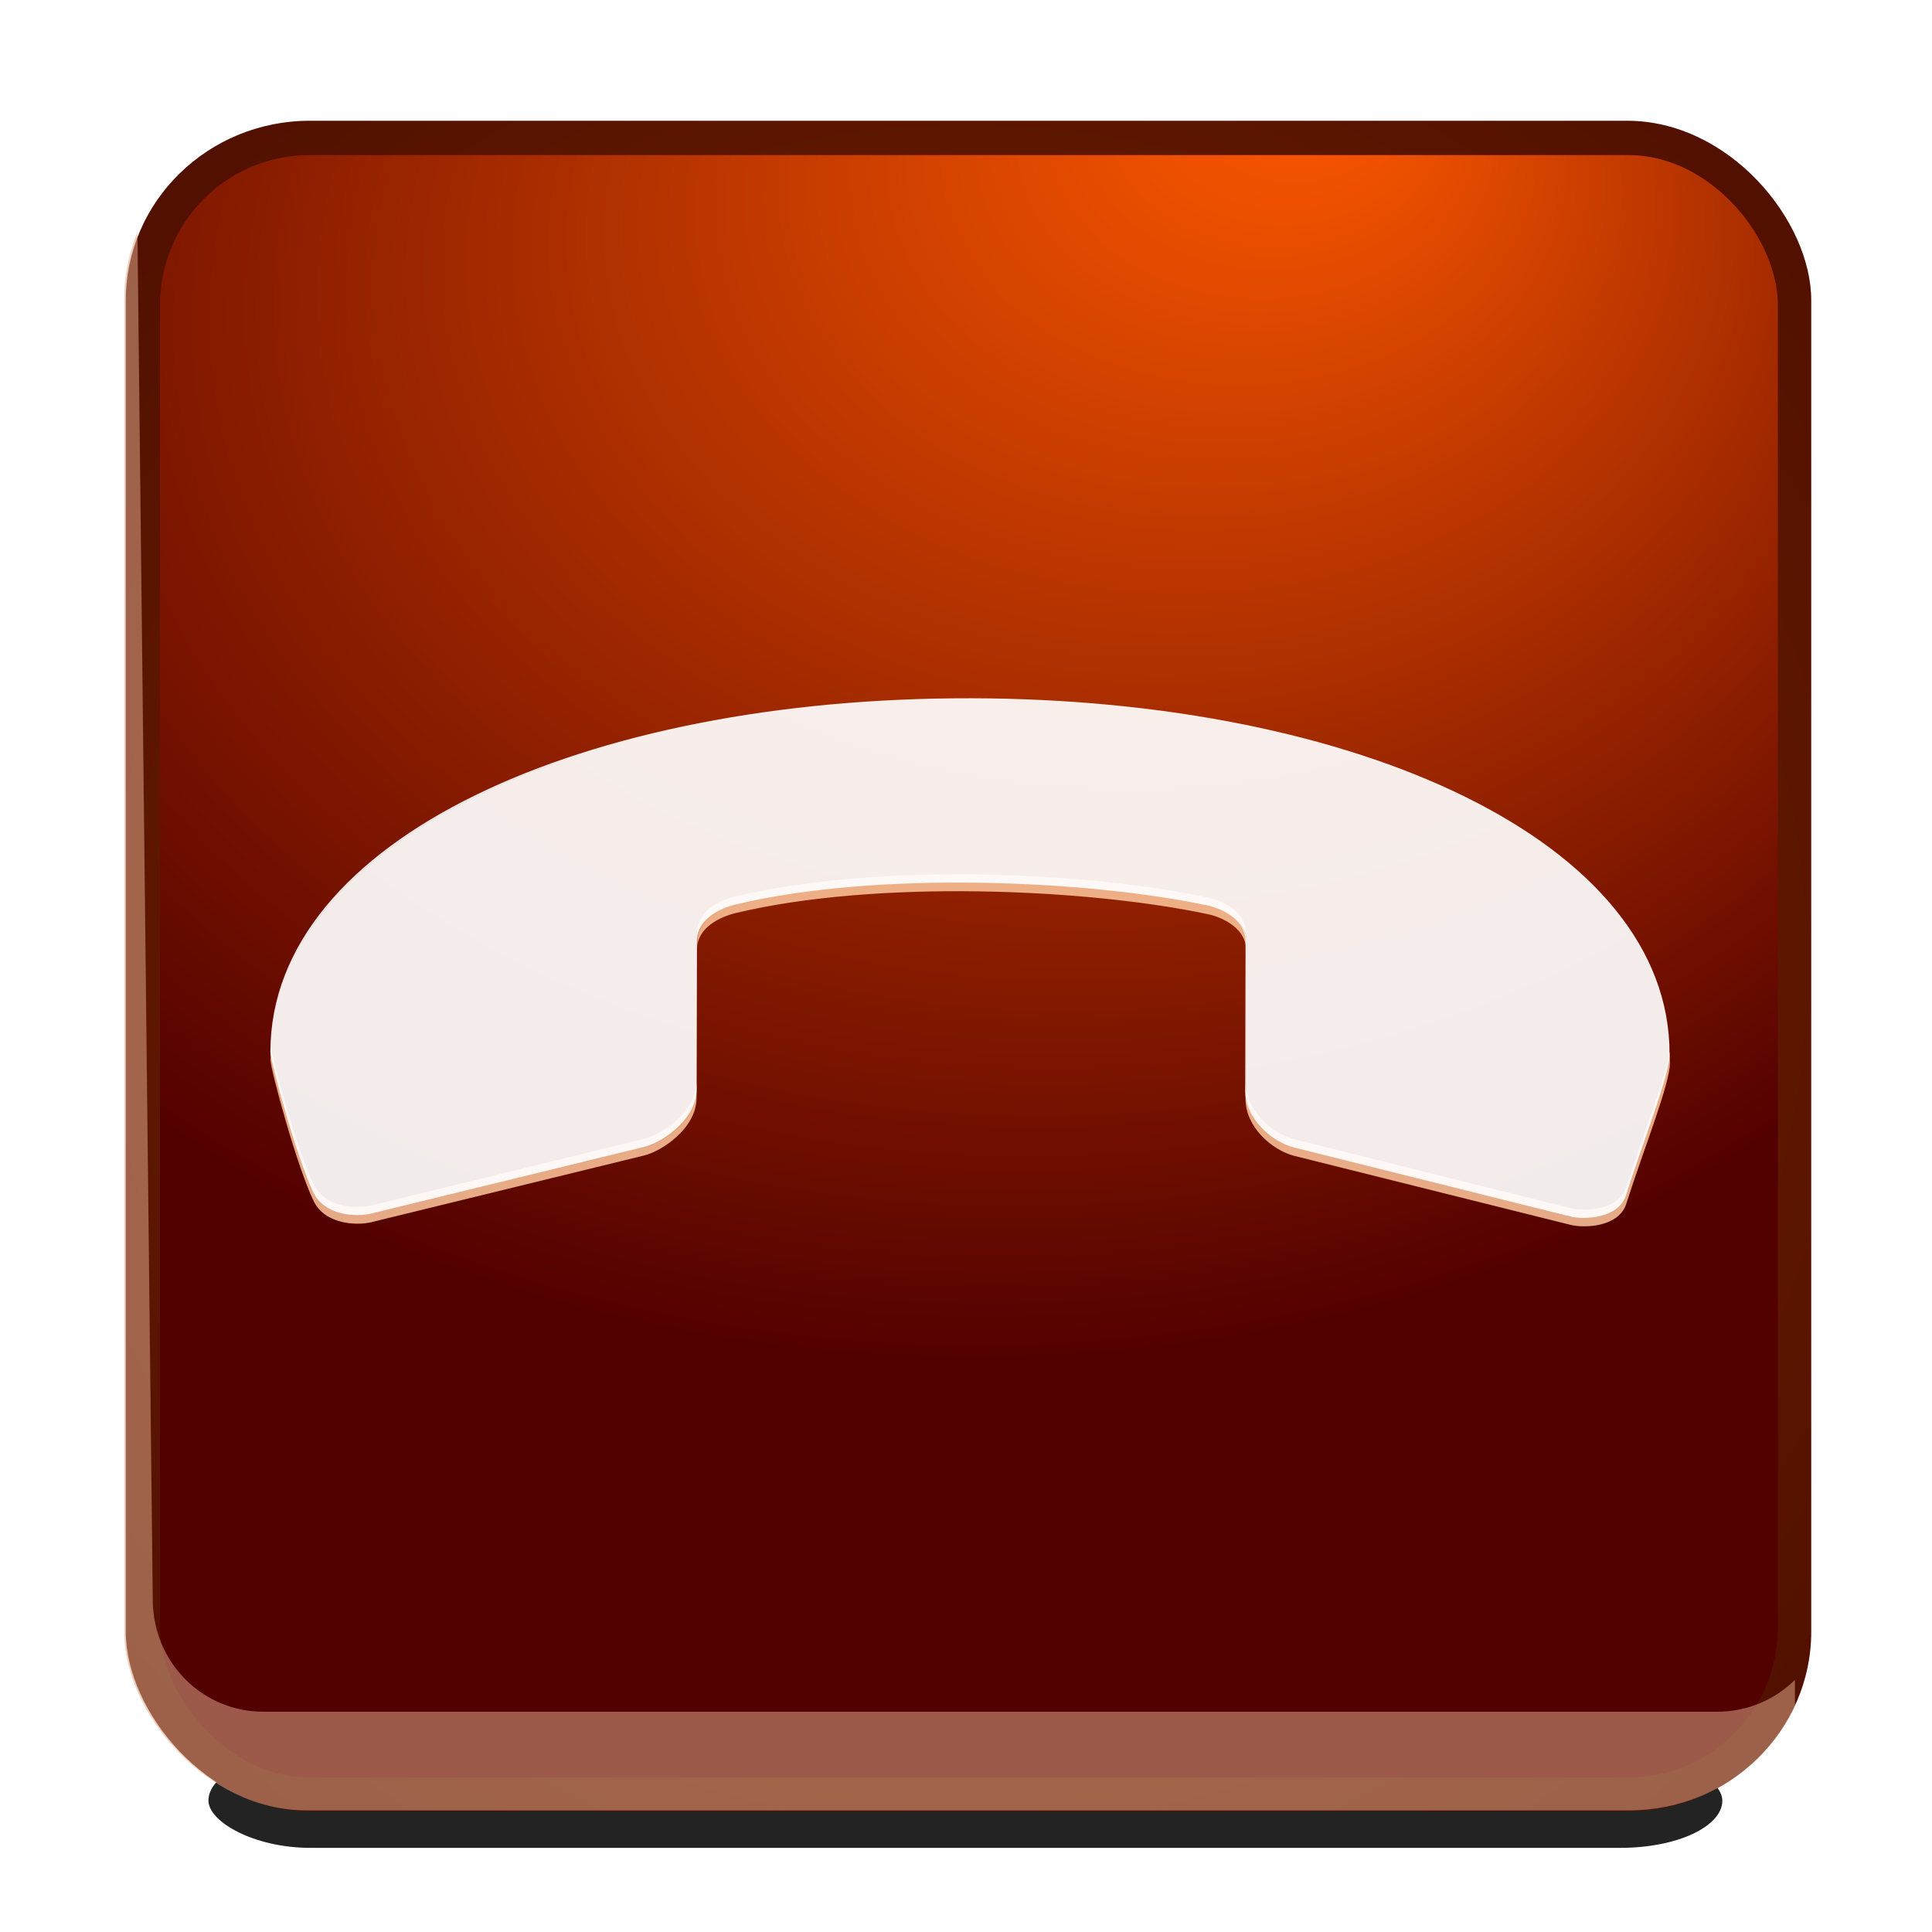 <?xml version="1.0" encoding="UTF-8" standalone="no"?>
<!-- Created with Inkscape (http://www.inkscape.org/) -->

<svg
   xmlns:dc="http://purl.org/dc/elements/1.1/"
   xmlns:cc="http://creativecommons.org/ns#"
   xmlns:rdf="http://www.w3.org/1999/02/22-rdf-syntax-ns#"
   xmlns:svg="http://www.w3.org/2000/svg"
   xmlns="http://www.w3.org/2000/svg"
   xmlns:xlink="http://www.w3.org/1999/xlink"
   xmlns:sodipodi="http://sodipodi.sourceforge.net/DTD/sodipodi-0.dtd"
   xmlns:inkscape="http://www.inkscape.org/namespaces/inkscape"
   width="128"
   height="128"
   id="svg2"
   sodipodi:version="0.32"
   inkscape:version="0.48.1 r9760"
   version="1.0"
   sodipodi:docname="call-stop.svgz"
   inkscape:output_extension="org.inkscape.output.svgz.inkscape"
   inkscape:export-filename="/home/pinheiro/pics/oxygen-icons/scalable/actions/small/48x48/call-stop.png"
   inkscape:export-xdpi="90"
   inkscape:export-ydpi="90">
  <defs
     id="defs4">
    <linearGradient
       id="linearGradient4408">
      <stop
         style="stop-color:#7e2c00;stop-opacity:1;"
         offset="0"
         id="stop4410" />
      <stop
         style="stop-color:#390000;stop-opacity:1;"
         offset="1"
         id="stop4412" />
    </linearGradient>
    <linearGradient
       id="linearGradient4099">
      <stop
         style="stop-color:#ffffff;stop-opacity:1;"
         offset="0"
         id="stop4101" />
      <stop
         style="stop-color:#d1c6c6;stop-opacity:1;"
         offset="1"
         id="stop4103" />
    </linearGradient>
    <linearGradient
       inkscape:collect="always"
       id="linearGradient4050">
      <stop
         style="stop-color:#c5d8f4;stop-opacity:1;"
         offset="0"
         id="stop4052" />
      <stop
         style="stop-color:#c5d8f4;stop-opacity:0;"
         offset="1"
         id="stop4054" />
    </linearGradient>
    <linearGradient
       id="linearGradient33783">
      <stop
         style="stop-color:#ffffff;stop-opacity:0;"
         offset="0"
         id="stop33785" />
      <stop
         id="stop33787"
         offset="0.5"
         style="stop-color:#f2efef;stop-opacity:0;" />
      <stop
         style="stop-color:#d2fc84;stop-opacity:0;"
         offset="0.815"
         id="stop33789" />
      <stop
         id="stop33791"
         offset="0.898"
         style="stop-color:#e7f0b9;stop-opacity:0.498;" />
      <stop
         style="stop-color:#e0ecb5;stop-opacity:1;"
         offset="1"
         id="stop33793" />
    </linearGradient>
    <linearGradient
       id="linearGradient33765">
      <stop
         style="stop-color:#61873a;stop-opacity:1;"
         offset="0"
         id="stop33767" />
      <stop
         style="stop-color:#cfd8a0;stop-opacity:1;"
         offset="1"
         id="stop33769" />
    </linearGradient>
    <linearGradient
       id="linearGradient33753">
      <stop
         style="stop-color:#ffffff;stop-opacity:0;"
         offset="0"
         id="stop33755" />
      <stop
         id="stop33757"
         offset="0.5"
         style="stop-color:#f2efef;stop-opacity:0;" />
      <stop
         style="stop-color:#4f6719;stop-opacity:0;"
         offset="0.867"
         id="stop33759" />
      <stop
         id="stop33761"
         offset="0.918"
         style="stop-color:#dff0b9;stop-opacity:0.498;" />
      <stop
         style="stop-color:#deecb5;stop-opacity:1;"
         offset="1"
         id="stop33763" />
    </linearGradient>
    <linearGradient
       id="linearGradient33721">
      <stop
         style="stop-color:#eaf9cd;stop-opacity:1;"
         offset="0"
         id="stop33723" />
      <stop
         id="stop33725"
         offset="0.227"
         style="stop-color:#ccd792;stop-opacity:1;" />
      <stop
         id="stop33727"
         offset="0.5"
         style="stop-color:#9db558;stop-opacity:1;" />
      <stop
         style="stop-color:#3a580c;stop-opacity:1;"
         offset="1"
         id="stop33729" />
    </linearGradient>
    <linearGradient
       id="linearGradient33715">
      <stop
         id="stop33717"
         offset="0"
         style="stop-color:#586918;stop-opacity:1;" />
      <stop
         id="stop33719"
         offset="1"
         style="stop-color:#daebb4;stop-opacity:1;" />
    </linearGradient>
    <linearGradient
       id="linearGradient33709">
      <stop
         style="stop-color:#31420a;stop-opacity:1;"
         offset="0"
         id="stop33711" />
      <stop
         style="stop-color:#50731b;stop-opacity:1;"
         offset="1"
         id="stop33713" />
    </linearGradient>
    <linearGradient
       id="linearGradient33699">
      <stop
         style="stop-color:#eaf9cd;stop-opacity:1;"
         offset="0"
         id="stop33701" />
      <stop
         id="stop33703"
         offset="0.227"
         style="stop-color:#bcd792;stop-opacity:1;" />
      <stop
         id="stop33705"
         offset="0.5"
         style="stop-color:#88b558;stop-opacity:1;" />
      <stop
         style="stop-color:#2c580c;stop-opacity:1;"
         offset="1"
         id="stop33707" />
    </linearGradient>
    <linearGradient
       id="linearGradient11946">
      <stop
         style="stop-color:#232221;stop-opacity:1;"
         offset="0"
         id="stop11948" />
      <stop
         id="stop11950"
         offset="0.6"
         style="stop-color:#555350;stop-opacity:1;" />
      <stop
         style="stop-color:#918d88;stop-opacity:1;"
         offset="1"
         id="stop11952" />
    </linearGradient>
    <linearGradient
       id="linearGradient5342">
      <stop
         style="stop-color:#232221;stop-opacity:1;"
         offset="0"
         id="stop5344" />
      <stop
         id="stop5394"
         offset="0.106"
         style="stop-color:#555350;stop-opacity:1;" />
      <stop
         style="stop-color:#918d88;stop-opacity:1;"
         offset="1"
         id="stop5346" />
    </linearGradient>
    <linearGradient
       id="linearGradient3857"
       inkscape:collect="always">
      <stop
         id="stop3859"
         offset="0"
         style="stop-color:#ffffff;stop-opacity:1;" />
      <stop
         id="stop3861"
         offset="1"
         style="stop-color:#ffffff;stop-opacity:0" />
    </linearGradient>
    <filter
       inkscape:collect="always"
       id="filter5416"
       x="-0.219"
       width="1.438"
       y="-0.219"
       height="1.438">
      <feGaussianBlur
         inkscape:collect="always"
         stdDeviation="1.461"
         id="feGaussianBlur5418" />
    </filter>
    <clipPath
       clipPathUnits="userSpaceOnUse"
       id="clipPath5420">
      <path
         style="fill:url(#radialGradient5424);fill-opacity:1;stroke:none"
         d="m 108,8 c -52,0 -36,4 0,4 3.571,0 8,2.701 8,8 0,24 4,24 4,0 0,-5.923 -4.702,-12 -12,-12 z"
         id="path5422"
         sodipodi:nodetypes="ccccc" />
    </clipPath>
    <radialGradient
       inkscape:collect="always"
       xlink:href="#linearGradient3857"
       id="radialGradient5424"
       gradientUnits="userSpaceOnUse"
       gradientTransform="matrix(0.707,0.707,-0.998,0.999,48.738,-79.148)"
       cx="112.008"
       cy="16"
       fx="112.008"
       fy="16"
       r="8.008" />
    <radialGradient
       inkscape:collect="always"
       xlink:href="#linearGradient3857"
       id="radialGradient32220"
       gradientUnits="userSpaceOnUse"
       gradientTransform="matrix(0.707,0.707,-1.997,1.998,64.741,-95.151)"
       cx="112.008"
       cy="16"
       fx="112.008"
       fy="16"
       r="8.008" />
    <radialGradient
       inkscape:collect="always"
       xlink:href="#linearGradient3857"
       id="radialGradient32222"
       gradientUnits="userSpaceOnUse"
       gradientTransform="matrix(0.707,0.707,-1.997,1.998,64.741,-95.151)"
       cx="112.008"
       cy="16"
       fx="112.008"
       fy="16"
       r="8.008" />
    <radialGradient
       inkscape:collect="always"
       xlink:href="#linearGradient3857"
       id="radialGradient32224"
       gradientUnits="userSpaceOnUse"
       gradientTransform="matrix(0.707,0.707,-1.997,1.998,64.741,-95.151)"
       cx="112.008"
       cy="16"
       fx="112.008"
       fy="16"
       r="8.008" />
    <radialGradient
       inkscape:collect="always"
       xlink:href="#linearGradient3857"
       id="radialGradient32226"
       gradientUnits="userSpaceOnUse"
       gradientTransform="matrix(0.707,0.707,-1.997,1.998,64.741,-95.151)"
       cx="112.008"
       cy="16"
       fx="112.008"
       fy="16"
       r="8.008" />
    <radialGradient
       inkscape:collect="always"
       xlink:href="#linearGradient3857"
       id="radialGradient32228"
       gradientUnits="userSpaceOnUse"
       gradientTransform="matrix(0.707,0.707,-1.997,1.998,64.741,-95.151)"
       cx="112.008"
       cy="16"
       fx="112.008"
       fy="16"
       r="8.008" />
    <radialGradient
       inkscape:collect="always"
       xlink:href="#linearGradient3857"
       id="radialGradient32230"
       gradientUnits="userSpaceOnUse"
       gradientTransform="matrix(0.707,0.707,-1.997,1.998,64.741,-95.151)"
       cx="112.008"
       cy="16"
       fx="112.008"
       fy="16"
       r="8.008" />
    <radialGradient
       inkscape:collect="always"
       xlink:href="#linearGradient3857"
       id="radialGradient32234"
       gradientUnits="userSpaceOnUse"
       gradientTransform="matrix(0.707,0.707,-1.997,1.998,64.741,-95.151)"
       cx="112.008"
       cy="16"
       fx="112.008"
       fy="16"
       r="8.008" />
    <radialGradient
       inkscape:collect="always"
       xlink:href="#linearGradient3857"
       id="radialGradient32236"
       gradientUnits="userSpaceOnUse"
       gradientTransform="matrix(0.707,0.707,-1.997,1.998,64.741,-95.151)"
       cx="112.008"
       cy="16"
       fx="112.008"
       fy="16"
       r="8.008" />
    <radialGradient
       inkscape:collect="always"
       xlink:href="#linearGradient3857"
       id="radialGradient32238"
       gradientUnits="userSpaceOnUse"
       gradientTransform="matrix(0.707,0.707,-1.997,1.998,64.741,-95.151)"
       cx="112.008"
       cy="16"
       fx="112.008"
       fy="16"
       r="8.008" />
    <radialGradient
       inkscape:collect="always"
       xlink:href="#linearGradient3857"
       id="radialGradient32240"
       gradientUnits="userSpaceOnUse"
       gradientTransform="matrix(0.707,0.707,-1.997,1.998,64.741,-95.151)"
       cx="112.008"
       cy="16"
       fx="112.008"
       fy="16"
       r="8.008" />
    <radialGradient
       inkscape:collect="always"
       xlink:href="#linearGradient3857"
       id="radialGradient32242"
       gradientUnits="userSpaceOnUse"
       gradientTransform="matrix(0.707,0.707,-1.997,1.998,64.741,-95.151)"
       cx="112.008"
       cy="16"
       fx="112.008"
       fy="16"
       r="8.008" />
    <radialGradient
       inkscape:collect="always"
       xlink:href="#linearGradient3857"
       id="radialGradient32244"
       gradientUnits="userSpaceOnUse"
       gradientTransform="matrix(0.707,0.707,-1.997,1.998,64.741,-95.151)"
       cx="112.008"
       cy="16"
       fx="112.008"
       fy="16"
       r="8.008" />
    <radialGradient
       inkscape:collect="always"
       xlink:href="#linearGradient3857"
       id="radialGradient32248"
       gradientUnits="userSpaceOnUse"
       gradientTransform="matrix(0.707,0.707,-1.997,1.998,64.741,-95.151)"
       cx="112.008"
       cy="16"
       fx="112.008"
       fy="16"
       r="8.008" />
    <radialGradient
       inkscape:collect="always"
       xlink:href="#linearGradient3857"
       id="radialGradient32250"
       gradientUnits="userSpaceOnUse"
       gradientTransform="matrix(0.707,0.707,-1.997,1.998,64.741,-95.151)"
       cx="112.008"
       cy="16"
       fx="112.008"
       fy="16"
       r="8.008" />
    <radialGradient
       inkscape:collect="always"
       xlink:href="#linearGradient3857"
       id="radialGradient32252"
       gradientUnits="userSpaceOnUse"
       gradientTransform="matrix(0.707,0.707,-1.997,1.998,64.741,-95.151)"
       cx="112.008"
       cy="16"
       fx="112.008"
       fy="16"
       r="8.008" />
    <radialGradient
       inkscape:collect="always"
       xlink:href="#linearGradient3857"
       id="radialGradient32254"
       gradientUnits="userSpaceOnUse"
       gradientTransform="matrix(0.707,0.707,-1.997,1.998,64.741,-95.151)"
       cx="112.008"
       cy="16"
       fx="112.008"
       fy="16"
       r="8.008" />
    <radialGradient
       inkscape:collect="always"
       xlink:href="#linearGradient3857"
       id="radialGradient32256"
       gradientUnits="userSpaceOnUse"
       gradientTransform="matrix(0.707,0.707,-1.997,1.998,64.741,-95.151)"
       cx="112.008"
       cy="16"
       fx="112.008"
       fy="16"
       r="8.008" />
    <radialGradient
       inkscape:collect="always"
       xlink:href="#linearGradient3857"
       id="radialGradient32258"
       gradientUnits="userSpaceOnUse"
       gradientTransform="matrix(0.707,0.707,-1.997,1.998,64.741,-95.151)"
       cx="112.008"
       cy="16"
       fx="112.008"
       fy="16"
       r="8.008" />
    <radialGradient
       r="29.959"
       fy="18.271"
       fx="54.839"
       cy="36.077"
       cx="55.369"
       gradientTransform="matrix(1.073,0,0,1.002,-3.089,-0.946)"
       gradientUnits="userSpaceOnUse"
       id="radialGradient4320"
       xlink:href="#linearGradient4324"
       inkscape:collect="always" />
    <linearGradient
       id="linearGradient2949">
      <stop
         id="stop2951-1"
         offset="0"
         style="stop-color:#cddff9;stop-opacity:1;" />
      <stop
         style="stop-color:#92aed7;stop-opacity:1;"
         offset="0.227"
         id="stop4314" />
      <stop
         style="stop-color:#587eb5;stop-opacity:1;"
         offset="0.5"
         id="stop2953-3" />
      <stop
         id="stop2955-80"
         offset="1"
         style="stop-color:#0c2a58;stop-opacity:1;" />
    </linearGradient>
    <radialGradient
       r="29.959"
       fy="32.668"
       fx="59.612"
       cy="32.668"
       cx="59.612"
       gradientTransform="matrix(1.073,0,0,1.002,-3.089,-0.946)"
       gradientUnits="userSpaceOnUse"
       id="radialGradient4103"
       xlink:href="#linearGradient3637"
       inkscape:collect="always" />
    <radialGradient
       r="37.246"
       fy="79.678"
       fx="64.195"
       cy="79.678"
       cx="64.195"
       gradientTransform="matrix(0.859,-4.751994e-8,6.9369213e-8,1.254,-118.099,-11.053)"
       gradientUnits="userSpaceOnUse"
       id="radialGradient4011-73"
       xlink:href="#linearGradient2949"
       inkscape:collect="always" />
    <radialGradient
       r="37.246"
       fy="72.806"
       fx="65.092"
       cy="72.806"
       cx="65.092"
       gradientTransform="matrix(0.96,-9.1487252e-8,2.27387e-7,2.387,187.829,-102.163)"
       gradientUnits="userSpaceOnUse"
       id="radialGradient3676"
       xlink:href="#linearGradient3649"
       inkscape:collect="always" />
    <clipPath
       id="clipPath3672"
       clipPathUnits="userSpaceOnUse">
      <path
         style="fill:url(#radialGradient3676);fill-opacity:1;fill-rule:evenodd;stroke:none;stroke-width:0.999px;stroke-linecap:butt;stroke-linejoin:miter;stroke-opacity:1"
         d="M 212.537,102.633 C 212.537,121.279 241.9,123.629 249.259,123.629 C 249.266,123.629 249.259,123.629 249.266,123.629 C 256.61,123.629 286.03,121.279 286.03,102.633 C 282.697,71.314 267.655,40.843 249.255,40.843 C 230.698,40.843 215.675,76.118 212.537,102.633 z"
         id="path3674"
         sodipodi:nodetypes="cssczc" />
    </clipPath>
    <radialGradient
       r="37.246"
       fy="79.678"
       fx="64.195"
       cy="79.678"
       cx="64.195"
       gradientTransform="matrix(0.815,-4.5070062e-8,6.5792902e-8,1.189,-115.257,-4.11)"
       gradientUnits="userSpaceOnUse"
       id="radialGradient3981"
       xlink:href="#linearGradient3649"
       inkscape:collect="always" />
    <clipPath
       id="clipPath3977"
       clipPathUnits="userSpaceOnUse">
      <path
         style="fill:url(#radialGradient3981);fill-opacity:1;fill-rule:evenodd;stroke:none;stroke-width:0.999px;stroke-linecap:butt;stroke-linejoin:miter;stroke-opacity:1"
         d="M -99.715,102.633 C -99.715,121.279 -70.353,123.629 -62.994,123.629 C -62.987,123.629 -62.994,123.629 -62.987,123.629 C -55.642,123.629 -26.222,121.279 -26.222,102.633 C -29.556,71.314 -44.597,40.843 -62.997,40.843 C -81.555,40.843 -96.577,76.118 -99.715,102.633 z"
         id="path3979"
         sodipodi:nodetypes="cssczc" />
    </clipPath>
    <radialGradient
       r="29.959"
       fy="16.637"
       fx="71.005"
       cy="32.737"
       cx="63.492"
       gradientTransform="matrix(0.836,0,0,0.836,9.545,6.131)"
       gradientUnits="userSpaceOnUse"
       id="radialGradient3743"
       xlink:href="#linearGradient3649"
       inkscape:collect="always" />
    <clipPath
       id="clipPath3739"
       clipPathUnits="userSpaceOnUse">
      <path
         sodipodi:type="arc"
         style="opacity:1;fill:url(#radialGradient3743);fill-opacity:1;stroke:none;stroke-width:3.4;stroke-linecap:round;stroke-linejoin:round;stroke-miterlimit:4;stroke-dasharray:none;stroke-dashoffset:0;stroke-opacity:1"
         id="path3741"
         sodipodi:cx="58.041332"
         sodipodi:cy="37.27911"
         sodipodi:rx="29.958668"
         sodipodi:ry="29.958668"
         d="M 88,37.279 A 29.959,29.959 0 1 1 28.083,37.279 A 29.959,29.959 0 1 1 88,37.279 z" />
    </clipPath>
    <linearGradient
       id="linearGradient3637">
      <stop
         id="stop3639"
         offset="0"
         style="stop-color:#ffffff;stop-opacity:0;" />
      <stop
         style="stop-color:#f2efef;stop-opacity:0;"
         offset="0.5"
         id="stop3645" />
      <stop
         id="stop3647"
         offset="0.815"
         style="stop-color:#d2fc84;stop-opacity:0;" />
      <stop
         style="stop-color:#b9d7f0;stop-opacity:0.498;"
         offset="0.898"
         id="stop3657" />
      <stop
         id="stop3641"
         offset="1"
         style="stop-color:#b5e5ec;stop-opacity:1;" />
    </linearGradient>
    <linearGradient
       id="linearGradient3649">
      <stop
         id="stop3651-7"
         offset="0"
         style="stop-color:#f7f4f4;stop-opacity:1;" />
      <stop
         id="stop3653"
         offset="1"
         style="stop-color:#5c4a4a;stop-opacity:1" />
    </linearGradient>
    <linearGradient
       id="linearGradient3993">
      <stop
         id="stop3995"
         offset="0"
         style="stop-color:#0a2042;stop-opacity:1" />
      <stop
         id="stop3997"
         offset="1"
         style="stop-color:#1b3473;stop-opacity:1;" />
    </linearGradient>
    <linearGradient
       id="linearGradient3680"
       inkscape:collect="always">
      <stop
         id="stop3682"
         offset="0"
         style="stop-color:#f3f0f0;stop-opacity:1;" />
      <stop
         id="stop3684"
         offset="1"
         style="stop-color:#f3f0f0;stop-opacity:0;" />
    </linearGradient>
    <linearGradient
       id="linearGradient3784">
      <stop
         id="stop3786"
         offset="0"
         style="stop-color:#3a5787;stop-opacity:1" />
      <stop
         id="stop3788"
         offset="1"
         style="stop-color:#a0c3d8;stop-opacity:1" />
    </linearGradient>
    <linearGradient
       id="linearGradient4324">
      <stop
         style="stop-color:#ffffff;stop-opacity:0;"
         offset="0"
         id="stop4326" />
      <stop
         id="stop4328"
         offset="0.5"
         style="stop-color:#f2efef;stop-opacity:0;" />
      <stop
         style="stop-color:#193767;stop-opacity:0"
         offset="0.867"
         id="stop4330" />
      <stop
         id="stop4332"
         offset="0.918"
         style="stop-color:#b9d7f0;stop-opacity:0.498;" />
      <stop
         style="stop-color:#b5e5ec;stop-opacity:1;"
         offset="1"
         id="stop4334" />
    </linearGradient>
    <linearGradient
       id="linearGradient4336">
      <stop
         style="stop-color:#183069;stop-opacity:1"
         offset="0"
         id="stop4338" />
      <stop
         style="stop-color:#b4dfeb;stop-opacity:1"
         offset="1"
         id="stop4340" />
    </linearGradient>
    <radialGradient
       inkscape:collect="always"
       xlink:href="#linearGradient33721"
       id="radialGradient33681"
       gradientUnits="userSpaceOnUse"
       gradientTransform="matrix(0.859,-4.751994e-8,6.9369213e-8,1.254,-118.099,-11.053)"
       cx="64.195"
       cy="79.678"
       fx="64.195"
       fy="79.678"
       r="37.246" />
    <radialGradient
       inkscape:collect="always"
       xlink:href="#linearGradient33783"
       id="radialGradient33689"
       gradientUnits="userSpaceOnUse"
       gradientTransform="matrix(1.073,0,0,1.002,-3.089,-0.946)"
       cx="59.612"
       cy="32.668"
       fx="59.612"
       fy="32.668"
       r="29.959" />
    <radialGradient
       inkscape:collect="always"
       xlink:href="#linearGradient33753"
       id="radialGradient33691"
       gradientUnits="userSpaceOnUse"
       gradientTransform="matrix(1.073,0,0,1.002,-3.089,-0.946)"
       cx="55.369"
       cy="36.077"
       fx="54.839"
       fy="18.271"
       r="29.959" />
    <radialGradient
       inkscape:collect="always"
       xlink:href="#linearGradient2949"
       id="radialGradient16798"
       gradientUnits="userSpaceOnUse"
       gradientTransform="matrix(0.859,-4.751994e-8,6.9369213e-8,1.254,-118.099,-11.053)"
       cx="64.195"
       cy="79.678"
       fx="64.195"
       fy="79.678"
       r="37.246" />
    <radialGradient
       inkscape:collect="always"
       xlink:href="#linearGradient3637"
       id="radialGradient16806"
       gradientUnits="userSpaceOnUse"
       gradientTransform="matrix(1.073,0,0,1.002,-3.089,-0.946)"
       cx="59.612"
       cy="32.668"
       fx="59.612"
       fy="32.668"
       r="29.959" />
    <radialGradient
       inkscape:collect="always"
       xlink:href="#linearGradient4324"
       id="radialGradient16808"
       gradientUnits="userSpaceOnUse"
       gradientTransform="matrix(1.073,0,0,1.002,-3.089,-0.946)"
       cx="55.369"
       cy="36.077"
       fx="54.839"
       fy="18.271"
       r="29.959" />
    <radialGradient
       inkscape:collect="always"
       xlink:href="#linearGradient3680"
       id="radialGradient16810"
       gradientUnits="userSpaceOnUse"
       gradientTransform="matrix(1,0,0,1.455,0,-33.543)"
       cx="78.625"
       cy="73.795"
       fx="78.625"
       fy="73.795"
       r="2.952" />
    <clipPath
       clipPathUnits="userSpaceOnUse"
       id="clipPath17630">
      <g
         id="g17632"
         transform="translate(0,-0.3)">
        <path
           style="fill:#f2b447;fill-opacity:1;stroke:none"
           d="m 640.962,307.382 c -4.683,6.246 -16.748,10.144 -28.021,9.538 -2.555,-0.138 -5.47,-0.18 -8.029,-0.524 -25.929,-3.484 -52.197,-13.47 -76.767,-24.157 -28.987,-12.607 -55.456,-26.319 -78.737,-29.376 -4.13,-0.542 -8.16,-0.749 -12.085,-0.556 -14.771,0.729 -26.998,9.375 -28.214,19.806 -1.558,13.373 11.24,21.613 17.548,21.717 l 0,6.476 c -15.604,-0.562 -24.205,-14.156 -21.832,-29.22 1.821,-11.558 12.046,-24.455 35.057,-25.959 3.395,-0.222 6.835,-0.187 10.32,0.074 46.093,3.449 99.831,46.436 155.33,58.248 2.615,0.557 5.577,0.901 8.22,1.143 10.759,0.986 22.639,-1.248 27.211,-7.21 z"
           id="path17634"
           inkscape:connector-curvature="0"
           sodipodi:nodetypes="cssssssccssssscc" />
      </g>
    </clipPath>
    <clipPath
       clipPathUnits="userSpaceOnUse"
       id="clipPath17661">
      <path
         style="fill:none;stroke:#000000;stroke-width:1.351px;stroke-linecap:butt;stroke-linejoin:miter;stroke-opacity:1"
         d="M 246.82,128.986 226.826,238.489 136.639,70.662 278.904,5.637 508.612,75.28 497.379,139.868 448.517,202.209 256.017,97.816 c -4.271,10.076 -7.012,20.125 -9.197,31.171 z"
         id="path17663"
         inkscape:connector-curvature="0"
         sodipodi:nodetypes="ccccccccc" />
    </clipPath>
    <radialGradient
       inkscape:collect="always"
       xlink:href="#linearGradient33721"
       id="radialGradient17667"
       gradientUnits="userSpaceOnUse"
       gradientTransform="matrix(0.859,-4.751994e-8,6.9369213e-8,1.254,-118.099,-11.053)"
       cx="64.195"
       cy="79.678"
       fx="64.195"
       fy="79.678"
       r="37.246" />
    <radialGradient
       inkscape:collect="always"
       xlink:href="#linearGradient33783"
       id="radialGradient17675"
       gradientUnits="userSpaceOnUse"
       gradientTransform="matrix(1.073,0,0,1.002,-3.089,-0.946)"
       cx="59.612"
       cy="32.668"
       fx="59.612"
       fy="32.668"
       r="29.959" />
    <radialGradient
       inkscape:collect="always"
       xlink:href="#linearGradient33753"
       id="radialGradient17677"
       gradientUnits="userSpaceOnUse"
       gradientTransform="matrix(1.073,0,0,1.002,-3.089,-0.946)"
       cx="55.369"
       cy="36.077"
       fx="54.839"
       fy="18.271"
       r="29.959" />
    <radialGradient
       inkscape:collect="always"
       xlink:href="#linearGradient3680"
       id="radialGradient17679"
       gradientUnits="userSpaceOnUse"
       gradientTransform="matrix(1,0,0,1.455,0,-33.543)"
       cx="78.625"
       cy="73.795"
       fx="78.625"
       fy="73.795"
       r="2.952" />
    <radialGradient
       inkscape:collect="always"
       xlink:href="#linearGradient33721"
       id="radialGradient17729"
       gradientUnits="userSpaceOnUse"
       gradientTransform="matrix(0.859,-4.751994e-8,6.9369213e-8,1.254,-118.099,-11.053)"
       cx="64.195"
       cy="79.678"
       fx="64.195"
       fy="79.678"
       r="37.246" />
    <radialGradient
       inkscape:collect="always"
       xlink:href="#linearGradient33783"
       id="radialGradient17737"
       gradientUnits="userSpaceOnUse"
       gradientTransform="matrix(1.073,0,0,1.002,-3.089,-0.946)"
       cx="59.612"
       cy="32.668"
       fx="59.612"
       fy="32.668"
       r="29.959" />
    <radialGradient
       inkscape:collect="always"
       xlink:href="#linearGradient33753"
       id="radialGradient17739"
       gradientUnits="userSpaceOnUse"
       gradientTransform="matrix(1.073,0,0,1.002,-3.089,-0.946)"
       cx="55.369"
       cy="36.077"
       fx="54.839"
       fy="18.271"
       r="29.959" />
    <radialGradient
       inkscape:collect="always"
       xlink:href="#linearGradient2949"
       id="radialGradient17749"
       gradientUnits="userSpaceOnUse"
       gradientTransform="matrix(0.859,-4.751994e-8,6.9369213e-8,1.254,-118.099,-11.053)"
       cx="64.195"
       cy="79.678"
       fx="64.195"
       fy="79.678"
       r="37.246" />
    <radialGradient
       inkscape:collect="always"
       xlink:href="#linearGradient3637"
       id="radialGradient17757"
       gradientUnits="userSpaceOnUse"
       gradientTransform="matrix(1.073,0,0,1.002,-3.089,-0.946)"
       cx="59.612"
       cy="32.668"
       fx="59.612"
       fy="32.668"
       r="29.959" />
    <radialGradient
       inkscape:collect="always"
       xlink:href="#linearGradient4324"
       id="radialGradient17759"
       gradientUnits="userSpaceOnUse"
       gradientTransform="matrix(1.073,0,0,1.002,-3.089,-0.946)"
       cx="55.369"
       cy="36.077"
       fx="54.839"
       fy="18.271"
       r="29.959" />
    <linearGradient
       inkscape:collect="always"
       xlink:href="#linearGradient11946"
       id="linearGradient17845"
       gradientUnits="userSpaceOnUse"
       gradientTransform="translate(5.1895386e-6,0)"
       x1="157.726"
       y1="144"
       x2="111.997"
       y2="-26.663" />
    <linearGradient
       inkscape:collect="always"
       xlink:href="#linearGradient11946"
       id="linearGradient17848"
       gradientUnits="userSpaceOnUse"
       gradientTransform="translate(5.1895386e-6,0)"
       x1="157.726"
       y1="144"
       x2="111.997"
       y2="-26.663" />
    <clipPath
       clipPathUnits="userSpaceOnUse"
       id="clipPath17893">
      <rect
         style="fill:url(#linearGradient17897);fill-opacity:1;stroke:none"
         id="rect17895"
         width="93.331"
         height="90.664"
         x="18.666"
         y="18.669"
         rx="0"
         ry="0" />
    </clipPath>
    <linearGradient
       inkscape:collect="always"
       xlink:href="#linearGradient11946"
       id="linearGradient17897"
       gradientUnits="userSpaceOnUse"
       gradientTransform="translate(5.1895386e-6,0)"
       x1="157.726"
       y1="144"
       x2="111.997"
       y2="-26.663" />
    <filter
       inkscape:collect="always"
       id="filter4020">
      <feGaussianBlur
         inkscape:collect="always"
         stdDeviation="0.865"
         id="feGaussianBlur4022" />
    </filter>
    <filter
       inkscape:collect="always"
       id="filter4046">
      <feGaussianBlur
         inkscape:collect="always"
         stdDeviation="1.993"
         id="feGaussianBlur4048" />
    </filter>
    <linearGradient
       inkscape:collect="always"
       xlink:href="#linearGradient4050"
       id="linearGradient4056"
       x1="297.372"
       y1="136.137"
       x2="428.183"
       y2="5.326"
       gradientUnits="userSpaceOnUse" />
    <linearGradient
       inkscape:collect="always"
       xlink:href="#linearGradient4050"
       id="linearGradient4116"
       gradientUnits="userSpaceOnUse"
       x1="297.372"
       y1="136.137"
       x2="428.183"
       y2="5.326" />
    <radialGradient
       inkscape:collect="always"
       xlink:href="#linearGradient4408"
       id="radialGradient3184"
       gradientUnits="userSpaceOnUse"
       gradientTransform="matrix(2.214,0,0,2.221,-420.596,-111.253)"
       cx="218.928"
       cy="78.925"
       fx="218.928"
       fy="78.925"
       r="51.426" />
    <linearGradient
       inkscape:collect="always"
       xlink:href="#linearGradient4050"
       id="linearGradient3187"
       gradientUnits="userSpaceOnUse"
       x1="234.244"
       y1="198.782"
       x2="428.183"
       y2="5.326" />
    <radialGradient
       inkscape:collect="always"
       xlink:href="#linearGradient13824"
       id="radialGradient3189"
       gradientUnits="userSpaceOnUse"
       gradientTransform="matrix(1.476,-1.9732493e-7,1.5041372e-7,1.125,-237.52,-28.937)"
       cx="218.928"
       cy="53.256"
       fx="233.664"
       fy="34.091"
       r="51.426" />
    <clipPath
       clipPathUnits="userSpaceOnUse"
       id="clipPath3194">
      <rect
         style="fill:url(#radialGradient3198);fill-opacity:1;stroke:none"
         id="rect3196"
         width="102.852"
         height="102.852"
         x="320.898"
         y="27.499"
         rx="11.106"
         ry="10.823" />
    </clipPath>
    <radialGradient
       inkscape:collect="always"
       xlink:href="#linearGradient3993"
       id="radialGradient3198"
       gradientUnits="userSpaceOnUse"
       gradientTransform="matrix(1.339,0,0,1.339,79.09,-26.788)"
       cx="218.928"
       cy="78.925"
       fx="218.928"
       fy="78.925"
       r="51.426" />
    <clipPath
       clipPathUnits="userSpaceOnUse"
       id="clipPath4054">
      <path
         sodipodi:nodetypes="ssscccsssscccsss"
         inkscape:connector-curvature="0"
         id="path4056"
         d="m -117.33,74.571 c 15.924,17.995 36.004,26.244 46.729,16.753 0.478,-0.423 4.277,-5.988 5.327,-8.332 0.694,-1.55 -0.548,-3.076 -1.349,-3.606 l -14.634,-9.708 c -0.908,-0.601 -3.499,-1.231 -5.073,0.161 l -7.514,6.649 c -0.991,0.877 -2.444,0.42 -3.38,-0.206 -7.513,-5.027 -15.753,-15.234 -19.442,-21.97 -0.541,-0.988 -0.779,-2.496 0.212,-3.373 l 7.557,-6.687 c 1.393,-1.233 1.476,-3.52 0.822,-4.832 l -7.913,-15.873 c -0.428,-0.859 -1.916,-2.354 -3.376,-1.669 -3.666,1.72 -7.84,3.341 -8.903,4.281 -10.725,9.49 -4.986,30.418 10.938,48.413 z"
         style="opacity:0.92;fill:#ffffff;fill-opacity:1;stroke:none" />
    </clipPath>
    <filter
       inkscape:collect="always"
       id="filter4079">
      <feGaussianBlur
         inkscape:collect="always"
         stdDeviation="1.729"
         id="feGaussianBlur4081" />
    </filter>
    <linearGradient
       y2="5.326"
       x2="428.183"
       y1="198.782"
       x1="234.244"
       gradientUnits="userSpaceOnUse"
       id="linearGradient4840"
       xlink:href="#linearGradient3680-7"
       inkscape:collect="always" />
    <linearGradient
       y2="-26.663"
       x2="111.997"
       y1="144"
       x1="157.726"
       gradientTransform="translate(117.313,-2.758)"
       gradientUnits="userSpaceOnUse"
       id="linearGradient4791"
       xlink:href="#linearGradient11946-4"
       inkscape:collect="always" />
    <clipPath
       id="clipPath4787"
       clipPathUnits="userSpaceOnUse">
      <rect
         ry="0"
         rx="0"
         y="15.912"
         x="135.979"
         height="90.664"
         width="93.331"
         id="rect4789"
         style="fill:url(#linearGradient4791);fill-opacity:1;stroke:none" />
    </clipPath>
    <radialGradient
       r="51.426"
       fy="25.368"
       fx="239.979"
       cy="44.533"
       cx="225.243"
       gradientTransform="matrix(1.476,-1.9732493e-7,1.5041372e-7,1.125,-237.52,-28.937)"
       gradientUnits="userSpaceOnUse"
       id="radialGradient4783"
       xlink:href="#linearGradient33699-2"
       inkscape:collect="always" />
    <linearGradient
       y2="5.326"
       x2="428.183"
       y1="198.782"
       x1="234.244"
       gradientUnits="userSpaceOnUse"
       id="linearGradient4779"
       xlink:href="#linearGradient4050-6"
       inkscape:collect="always" />
    <radialGradient
       r="51.426"
       fy="79.793"
       fx="216.772"
       cy="98.957"
       cx="202.036"
       gradientTransform="matrix(1.098,-3.4690018e-8,2.6016306e-8,0.837,-161.255,-0.463)"
       gradientUnits="userSpaceOnUse"
       id="radialGradient4750"
       xlink:href="#linearGradient13201"
       inkscape:collect="always" />
    <radialGradient
       r="51.426"
       fy="34.091"
       fx="233.664"
       cy="53.256"
       cx="218.928"
       gradientTransform="matrix(1.476,-1.9732493e-7,1.5041372e-7,1.125,-237.52,-28.937)"
       gradientUnits="userSpaceOnUse"
       id="radialGradient4738"
       xlink:href="#linearGradient33699-2"
       inkscape:collect="always" />
    <clipPath
       id="clipPath4734"
       clipPathUnits="userSpaceOnUse">
      <path
         sodipodi:nodetypes="cccccccccccccc"
         inkscape:connector-curvature="0"
         id="path4736"
         d="M 140.309,55.857 C 112.629,39.851 82.843,54.805 73.831,57.409 l -19.885,-4.865 -3.322,9.94 3.322,9.94 33.216,3.313 6.643,6.627 0,9.94 -9.965,9.94 -16.608,3.313 0,16.567 83.041,0 -3.322,-66.268 z"
         style="fill:none;stroke:#000000;stroke-width:1px;stroke-linecap:butt;stroke-linejoin:miter;stroke-opacity:1" />
    </clipPath>
    <linearGradient
       id="linearGradient11946-7">
      <stop
         style="stop-color:#232221;stop-opacity:1;"
         offset="0"
         id="stop11948-5" />
      <stop
         id="stop11950-38"
         offset="0.6"
         style="stop-color:#555350;stop-opacity:1;" />
      <stop
         style="stop-color:#918d88;stop-opacity:1;"
         offset="1"
         id="stop11952-8" />
    </linearGradient>
    <linearGradient
       id="linearGradient3857-43"
       inkscape:collect="always">
      <stop
         id="stop3859-3"
         offset="0"
         style="stop-color:#ffffff;stop-opacity:1;" />
      <stop
         id="stop3861-3"
         offset="1"
         style="stop-color:#ffffff;stop-opacity:0" />
    </linearGradient>
    <radialGradient
       inkscape:collect="always"
       xlink:href="#linearGradient3857-43"
       id="radialGradient5424-8"
       gradientUnits="userSpaceOnUse"
       gradientTransform="matrix(0.707,0.707,-0.998,0.999,48.738,-79.148)"
       cx="112.008"
       cy="16"
       fx="112.008"
       fy="16"
       r="8.008" />
    <radialGradient
       inkscape:collect="always"
       xlink:href="#linearGradient3857-43"
       id="radialGradient32220-9"
       gradientUnits="userSpaceOnUse"
       gradientTransform="matrix(0.707,0.707,-1.997,1.998,64.741,-95.151)"
       cx="112.008"
       cy="16"
       fx="112.008"
       fy="16"
       r="8.008" />
    <radialGradient
       inkscape:collect="always"
       xlink:href="#linearGradient3857-43"
       id="radialGradient32222-7"
       gradientUnits="userSpaceOnUse"
       gradientTransform="matrix(0.707,0.707,-1.997,1.998,64.741,-95.151)"
       cx="112.008"
       cy="16"
       fx="112.008"
       fy="16"
       r="8.008" />
    <radialGradient
       inkscape:collect="always"
       xlink:href="#linearGradient3857-43"
       id="radialGradient32224-7"
       gradientUnits="userSpaceOnUse"
       gradientTransform="matrix(0.707,0.707,-1.997,1.998,64.741,-95.151)"
       cx="112.008"
       cy="16"
       fx="112.008"
       fy="16"
       r="8.008" />
    <radialGradient
       inkscape:collect="always"
       xlink:href="#linearGradient3857-43"
       id="radialGradient32226-64"
       gradientUnits="userSpaceOnUse"
       gradientTransform="matrix(0.707,0.707,-1.997,1.998,64.741,-95.151)"
       cx="112.008"
       cy="16"
       fx="112.008"
       fy="16"
       r="8.008" />
    <radialGradient
       inkscape:collect="always"
       xlink:href="#linearGradient3857-43"
       id="radialGradient32228-30"
       gradientUnits="userSpaceOnUse"
       gradientTransform="matrix(0.707,0.707,-1.997,1.998,64.741,-95.151)"
       cx="112.008"
       cy="16"
       fx="112.008"
       fy="16"
       r="8.008" />
    <radialGradient
       inkscape:collect="always"
       xlink:href="#linearGradient3857-43"
       id="radialGradient32230-3"
       gradientUnits="userSpaceOnUse"
       gradientTransform="matrix(0.707,0.707,-1.997,1.998,64.741,-95.151)"
       cx="112.008"
       cy="16"
       fx="112.008"
       fy="16"
       r="8.008" />
    <linearGradient
       id="linearGradient2949-4">
      <stop
         id="stop2951-1-8"
         offset="0"
         style="stop-color:#cddff9;stop-opacity:1;" />
      <stop
         style="stop-color:#92aed7;stop-opacity:1;"
         offset="0.227"
         id="stop4314-1" />
      <stop
         style="stop-color:#587eb5;stop-opacity:1;"
         offset="0.5"
         id="stop2953-3-2" />
      <stop
         id="stop2955-80-8"
         offset="1"
         style="stop-color:#0c2a58;stop-opacity:1;" />
    </linearGradient>
    <linearGradient
       id="linearGradient13201">
      <stop
         id="stop13203"
         offset="0"
         style="stop-color:#f9f8cd;stop-opacity:1;" />
      <stop
         style="stop-color:#e2df87;stop-opacity:1;"
         offset="0.227"
         id="stop13205" />
      <stop
         style="stop-color:#eeb81f;stop-opacity:1;"
         offset="0.635"
         id="stop13207" />
      <stop
         id="stop13209"
         offset="1"
         style="stop-color:#a96d00;stop-opacity:1" />
    </linearGradient>
    <linearGradient
       id="linearGradient13824">
      <stop
         id="stop13826"
         offset="0"
         style="stop-color:#ff5900;stop-opacity:1;" />
      <stop
         id="stop13828"
         offset="1"
         style="stop-color:#520000;stop-opacity:1" />
    </linearGradient>
    <radialGradient
       inkscape:collect="always"
       xlink:href="#linearGradient2949-4"
       id="radialGradient4740"
       gradientUnits="userSpaceOnUse"
       gradientTransform="matrix(1,0,0,2.184,0,-4.286)"
       cx="818.495"
       cy="5.905"
       fx="818.495"
       fy="5.905"
       r="40.344" />
    <radialGradient
       inkscape:collect="always"
       xlink:href="#linearGradient13824"
       id="radialGradient4765"
       gradientUnits="userSpaceOnUse"
       gradientTransform="matrix(1,0,0,1.13,0,-3.169)"
       cx="933.196"
       cy="24.464"
       fx="933.196"
       fy="24.464"
       r="58.741" />
    <linearGradient
       inkscape:collect="always"
       xlink:href="#linearGradient11946-7"
       id="linearGradient4921"
       gradientUnits="userSpaceOnUse"
       gradientTransform="matrix(1.082,0,0,1.082,-0.852,-5.763)"
       x1="157.726"
       y1="144"
       x2="111.997"
       y2="-26.663" />
    <linearGradient
       y2="5.326"
       x2="428.183"
       y1="198.782"
       x1="234.244"
       gradientUnits="userSpaceOnUse"
       id="linearGradient3968"
       xlink:href="#linearGradient4050-6"
       inkscape:collect="always" />
    <linearGradient
       y2="5.326"
       x2="428.183"
       y1="198.782"
       x1="234.244"
       gradientUnits="userSpaceOnUse"
       id="linearGradient4173"
       xlink:href="#linearGradient4050-6"
       inkscape:collect="always" />
    <radialGradient
       r="51.426"
       fy="78.925"
       fx="218.928"
       cy="78.925"
       cx="218.928"
       gradientTransform="matrix(1.339,0,0,1.339,79.09,-26.788)"
       gradientUnits="userSpaceOnUse"
       id="radialGradient4062"
       xlink:href="#linearGradient3993-2"
       inkscape:collect="always" />
    <clipPath
       id="clipPath4058"
       clipPathUnits="userSpaceOnUse">
      <rect
         style="fill:url(#radialGradient4062);fill-opacity:1;stroke:none"
         id="rect4060"
         width="102.852"
         height="102.852"
         x="320.898"
         y="27.499"
         rx="6.759"
         ry="6.759" />
    </clipPath>
    <filter
       id="filter4046-2"
       inkscape:collect="always">
      <feGaussianBlur
         id="feGaussianBlur4048-9"
         stdDeviation="1.993"
         inkscape:collect="always" />
    </filter>
    <filter
       id="filter4020-0"
       inkscape:collect="always">
      <feGaussianBlur
         id="feGaussianBlur4022-6"
         stdDeviation="0.865"
         inkscape:collect="always" />
    </filter>
    <linearGradient
       inkscape:collect="always"
       id="linearGradient3680-7">
      <stop
         style="stop-color:#f3f0f0;stop-opacity:1;"
         offset="0"
         id="stop3682-2" />
      <stop
         style="stop-color:#f3f0f0;stop-opacity:0;"
         offset="1"
         id="stop3684-4" />
    </linearGradient>
    <linearGradient
       id="linearGradient3993-2">
      <stop
         style="stop-color:#0a2042;stop-opacity:1"
         offset="0"
         id="stop3995-8" />
      <stop
         style="stop-color:#1b3473;stop-opacity:1;"
         offset="1"
         id="stop3997-4" />
    </linearGradient>
    <linearGradient
       id="linearGradient2949-6">
      <stop
         style="stop-color:#cddff9;stop-opacity:1;"
         offset="0"
         id="stop2951-1-2" />
      <stop
         id="stop4314-5"
         offset="0.227"
         style="stop-color:#92aed7;stop-opacity:1;" />
      <stop
         id="stop2953-3-8"
         offset="0.5"
         style="stop-color:#587eb5;stop-opacity:1;" />
      <stop
         style="stop-color:#0c2a58;stop-opacity:1;"
         offset="1"
         id="stop2955-80-6" />
    </linearGradient>
    <radialGradient
       r="8.008"
       fy="16"
       fx="112.008"
       cy="16"
       cx="112.008"
       gradientTransform="matrix(0.707,0.707,-1.997,1.998,64.741,-95.151)"
       gradientUnits="userSpaceOnUse"
       id="radialGradient32230-4"
       xlink:href="#linearGradient3857-8"
       inkscape:collect="always" />
    <radialGradient
       r="8.008"
       fy="16"
       fx="112.008"
       cy="16"
       cx="112.008"
       gradientTransform="matrix(0.707,0.707,-1.997,1.998,64.741,-95.151)"
       gradientUnits="userSpaceOnUse"
       id="radialGradient32228-6"
       xlink:href="#linearGradient3857-8"
       inkscape:collect="always" />
    <radialGradient
       r="8.008"
       fy="16"
       fx="112.008"
       cy="16"
       cx="112.008"
       gradientTransform="matrix(0.707,0.707,-1.997,1.998,64.741,-95.151)"
       gradientUnits="userSpaceOnUse"
       id="radialGradient32226-0"
       xlink:href="#linearGradient3857-8"
       inkscape:collect="always" />
    <radialGradient
       r="8.008"
       fy="16"
       fx="112.008"
       cy="16"
       cx="112.008"
       gradientTransform="matrix(0.707,0.707,-1.997,1.998,64.741,-95.151)"
       gradientUnits="userSpaceOnUse"
       id="radialGradient32224-5"
       xlink:href="#linearGradient3857-8"
       inkscape:collect="always" />
    <radialGradient
       r="8.008"
       fy="16"
       fx="112.008"
       cy="16"
       cx="112.008"
       gradientTransform="matrix(0.707,0.707,-1.997,1.998,64.741,-95.151)"
       gradientUnits="userSpaceOnUse"
       id="radialGradient32222-8"
       xlink:href="#linearGradient3857-8"
       inkscape:collect="always" />
    <radialGradient
       r="8.008"
       fy="16"
       fx="112.008"
       cy="16"
       cx="112.008"
       gradientTransform="matrix(0.707,0.707,-1.997,1.998,64.741,-95.151)"
       gradientUnits="userSpaceOnUse"
       id="radialGradient32220-0"
       xlink:href="#linearGradient3857-8"
       inkscape:collect="always" />
    <radialGradient
       r="8.008"
       fy="16"
       fx="112.008"
       cy="16"
       cx="112.008"
       gradientTransform="matrix(0.707,0.707,-0.998,0.999,48.738,-79.148)"
       gradientUnits="userSpaceOnUse"
       id="radialGradient5424-1"
       xlink:href="#linearGradient3857-8"
       inkscape:collect="always" />
    <clipPath
       id="clipPath5420-5"
       clipPathUnits="userSpaceOnUse">
      <path
         sodipodi:nodetypes="ccccc"
         id="path5422-1"
         d="m 108,8 c -52,0 -36,4 0,4 3.571,0 8,2.701 8,8 0,24 4,24 4,0 0,-5.923 -4.702,-12 -12,-12 z"
         style="fill:url(#radialGradient5424-1);fill-opacity:1;stroke:none" />
    </clipPath>
    <filter
       height="1.438"
       y="-0.219"
       width="1.438"
       x="-0.219"
       id="filter5416-1"
       inkscape:collect="always">
      <feGaussianBlur
         id="feGaussianBlur5418-0"
         stdDeviation="1.461"
         inkscape:collect="always" />
    </filter>
    <linearGradient
       inkscape:collect="always"
       id="linearGradient3857-8">
      <stop
         style="stop-color:#ffffff;stop-opacity:1;"
         offset="0"
         id="stop3859-0" />
      <stop
         style="stop-color:#ffffff;stop-opacity:0"
         offset="1"
         id="stop3861-2" />
    </linearGradient>
    <linearGradient
       id="linearGradient5342-8">
      <stop
         id="stop5344-9"
         offset="0"
         style="stop-color:#232221;stop-opacity:1;" />
      <stop
         style="stop-color:#555350;stop-opacity:1;"
         offset="0.106"
         id="stop5394-3" />
      <stop
         id="stop5346-6"
         offset="1"
         style="stop-color:#918d88;stop-opacity:1;" />
    </linearGradient>
    <linearGradient
       id="linearGradient11946-4">
      <stop
         id="stop11948-8"
         offset="0"
         style="stop-color:#232221;stop-opacity:1;" />
      <stop
         style="stop-color:#555350;stop-opacity:1;"
         offset="0.6"
         id="stop11950-1" />
      <stop
         id="stop11952-2"
         offset="1"
         style="stop-color:#918d88;stop-opacity:1;" />
    </linearGradient>
    <linearGradient
       id="linearGradient33699-2">
      <stop
         id="stop33701-4"
         offset="0"
         style="stop-color:#eaf9cd;stop-opacity:1;" />
      <stop
         style="stop-color:#bcd792;stop-opacity:1;"
         offset="0.227"
         id="stop33703-7" />
      <stop
         style="stop-color:#88b558;stop-opacity:1;"
         offset="0.5"
         id="stop33705-7" />
      <stop
         id="stop33707-5"
         offset="1"
         style="stop-color:#2c580c;stop-opacity:1;" />
    </linearGradient>
    <linearGradient
       id="linearGradient4050-6"
       inkscape:collect="always">
      <stop
         id="stop4052-9"
         offset="0"
         style="stop-color:#c5d8f4;stop-opacity:1;" />
      <stop
         id="stop4054-2"
         offset="1"
         style="stop-color:#c5d8f4;stop-opacity:0;" />
    </linearGradient>
    <linearGradient
       id="linearGradient4099-5">
      <stop
         id="stop4101-9"
         offset="0"
         style="stop-color:#ffffff;stop-opacity:1;" />
      <stop
         id="stop4103-4"
         offset="1"
         style="stop-color:#d1c6c6;stop-opacity:1;" />
    </linearGradient>
    <filter
       inkscape:collect="always"
       id="filter4419">
      <feGaussianBlur
         inkscape:collect="always"
         stdDeviation="0.144"
         id="feGaussianBlur4421" />
    </filter>
    <filter
       inkscape:collect="always"
       id="filter4450"
       x="-0.059"
       width="1.118"
       y="-0.918"
       height="2.836">
      <feGaussianBlur
         inkscape:collect="always"
         stdDeviation="2.472"
         id="feGaussianBlur4452" />
    </filter>
  </defs>
  <sodipodi:namedview
     id="base"
     pagecolor="#ffffff"
     bordercolor="#666666"
     borderopacity="1.0"
     gridtolerance="10000"
     guidetolerance="10"
     objecttolerance="10"
     inkscape:pageopacity="0.0"
     inkscape:pageshadow="2"
     inkscape:zoom="2.8284271"
     inkscape:cx="47.485841"
     inkscape:cy="38.924357"
     inkscape:document-units="px"
     inkscape:current-layer="layer1"
     width="128px"
     height="128px"
     showgrid="true"
     inkscape:window-width="1040"
     inkscape:window-height="728"
     inkscape:window-x="404"
     inkscape:window-y="449"
     showguides="true"
     inkscape:guide-bbox="true"
     inkscape:snap-nodes="false"
     inkscape:snap-bbox="true"
     inkscape:window-maximized="0"
     inkscape:snap-global="true"
     inkscape:snap-grids="true">
    <inkscape:grid
       id="GridFromPre046Settings"
       type="xygrid"
       originx="0px"
       originy="0px"
       spacingx="4px"
       spacingy="4px"
       color="#0000ff"
       empcolor="#0000ff"
       opacity="0.2"
       empopacity="0.4"
       empspacing="2"
       visible="true"
       enabled="true"
       snapvisiblegridlinesonly="true" />
  </sodipodi:namedview>
  <g
     inkscape:label="Layer 1"
     inkscape:groupmode="layer"
     id="layer1">
    <path
       inkscape:connector-curvature="0"
       style="fill:#ffffff;fill-opacity:0.757;fill-rule:nonzero;stroke:none"
       d="m 138.513,-135.316 0,-0.817 0,0.817 z"
       id="path6503"
       sodipodi:nodetypes="ccc"
       inkscape:r_cx="true"
       inkscape:r_cy="true" />
    <rect
       style="fill:#000000;fill-opacity:0.86;stroke:none;filter:url(#filter4450)"
       id="rect4064"
       width="100.501"
       height="6.465"
       x="35.088"
       y="111.658"
       rx="6.759"
       ry="6.465"
       transform="matrix(0.998,0,0,0.969,-21.208,7.964)" />
    <rect
       style="fill:url(#radialGradient3184);fill-opacity:1;stroke:none"
       id="rect3226"
       width="111.667"
       height="112"
       x="8.333"
       y="8"
       rx="12.192"
       ry="11.907" />
    <rect
       ry="9.199"
       rx="9.199"
       y="14.468"
       x="35.75"
       height="99.527"
       width="99.527"
       id="rect4004"
       style="fill:url(#radialGradient3189);fill-opacity:1;stroke:none;filter:url(#filter4020)"
       transform="matrix(1.077,0,0,1.08,-27.905,-5.351)" />
    <g
       id="g3200"
       transform="matrix(1.132,0,0,1.105,-9.775,-3.793)">
      <path
         transform="matrix(0.96,0,0,0.985,-292.153,-16.417)"
         clip-path="url(#clipPath3194)"
         sodipodi:nodetypes="cssssscsssc"
         inkscape:connector-curvature="0"
         id="rect4032"
         d="m 321.635,28.438 c -1.24,1.224 -2.02,2.924 -2,4.812 l 1,93.344 c 0.04,3.744 3.006,6.75 6.75,6.75 l 88.615,0 c 3.744,0 6.75,-3.006 6.75,-6.75 l 0,-4.188 c -1.219,1.204 -2.893,1.938 -4.75,1.938 l -88.615,0 c -3.744,0 -6.708,-3.006 -6.75,-6.75 z"
         style="fill:#dea88a;fill-opacity:0.537;stroke:none;filter:url(#filter4046)" />
    </g>
    <path
       style="opacity:0.92;fill:#ffc99d;fill-opacity:1;stroke:none;filter:url(#filter4419)"
       d="m 65.938,53.166 c -4.993,-0.076 -10.133,0.3 -14.25,1.312 -1.026,0.252 -2.247,0.947 -2.25,2.125 l 0,1 c 0.003,-1.178 1.224,-1.873 2.25,-2.125 8.234,-2.026 20.579,-1.466 27.625,0.062 1.024,0.222 2.23,0.935 2.25,2.094 l 0,-0.969 c 0.003,-1.178 -1.217,-1.901 -2.25,-2.125 -3.523,-0.764 -8.382,-1.299 -13.375,-1.375 z M 24.5,63.51 c -0.016,0.258 -0.031,0.519 -0.031,0.781 -0.001,0.568 1.538,6.385 2.531,8.469 0.656,1.378 2.501,1.47 3.375,1.25 l 15.969,-4 c 0.991,-0.249 3.058,-1.599 3.062,-3.469 l 0,-1 c -0.004,1.87 -2.072,3.22 -3.062,3.469 l -15.969,4 c -0.874,0.22 -2.719,0.128 -3.375,-1.25 -0.951,-1.996 -2.38,-7.296 -2.5,-8.25 z m 81.844,0.281 c -0.19,1.49 -1.527,4.919 -2.531,8.125 -0.431,1.376 -2.409,1.473 -3.281,1.25 l -16.125,-4.125 c -1.324,-0.338 -2.86,-1.733 -2.875,-3.375 l 0,0.969 c -0.004,1.655 1.543,3.066 2.875,3.406 l 16.125,4.125 c 0.872,0.223 2.85,0.126 3.281,-1.25 1.082,-3.455 2.56,-7.206 2.562,-8.469 5.1e-4,-0.226 -0.02,-0.433 -0.031,-0.656 z"
       id="path4414"
       inkscape:connector-curvature="0"
       transform="matrix(1.132,0,0,1.105,-9.775,-0.809)" />
    <path
       style="opacity:0.92;fill:#ffffff;fill-opacity:1;stroke:none"
       d="m 64.322,46.262 c -25.599,-0.05 -46.376,9.324 -46.409,23.41 -0.001,0.628 1.741,7.058 2.865,9.361 0.743,1.523 2.837,1.607 3.827,1.364 l 18.087,-4.416 c 1.121,-0.275 3.457,-1.768 3.462,-3.835 l 0.023,-9.87 c 0.003,-1.302 1.395,-2.071 2.556,-2.35 9.319,-2.239 23.278,-1.628 31.253,0.061 1.169,0.248 2.539,1.059 2.536,2.36 l -0.023,9.925 c -0.004,1.83 1.758,3.386 3.266,3.762 l 18.239,4.554 c 0.987,0.246 3.23,0.13 3.718,-1.392 1.225,-3.819 2.888,-7.948 2.891,-9.343 0.033,-14.086 -20.692,-23.542 -46.291,-23.592 z"
       id="path3214"
       inkscape:connector-curvature="0"
       sodipodi:nodetypes="ssscccsssscccsss" />
    <g
       id="g4050"
       clip-path="url(#clipPath4054)"
       transform="matrix(-0.708,0.735,-0.796,-0.653,40.676,181.248)">
      <path
         inkscape:connector-curvature="0"
         id="path4017"
         d="m -118.5,18.562 c -0.739,-0.01 -1.516,0.139 -2.219,0.469 -1.762,0.826 -3.692,1.647 -5.375,2.406 -1.683,0.759 -2.862,1.147 -4.25,2.375 -6.426,5.686 -7.748,14.746 -5.5,24.094 2.248,9.347 7.918,19.41 16.156,28.719 8.238,9.31 17.55,16.193 26.562,19.562 9.012,3.37 18.166,3.156 24.594,-2.531 0.564,-0.499 0.561,-0.567 0.75,-0.812 0.189,-0.245 0.391,-0.546 0.625,-0.875 0.469,-0.658 1.036,-1.478 1.625,-2.375 1.177,-1.793 2.403,-3.699 3.125,-5.312 0.789,-1.763 0.424,-3.649 -0.188,-4.875 -0.612,-1.226 -1.362,-2.027 -2.312,-2.656 l -14.625,-9.688 c -1.184,-0.783 -2.301,-1.094 -3.812,-1.188 -1.512,-0.094 -3.454,0.202 -5.062,1.625 a 3.134,3.134 0 0 0 -0.031,0 l -7,6.219 c -0.017,-0.009 -0.016,-0.021 -0.031,-0.031 -6.756,-4.52 -15.045,-14.66 -18.438,-20.844 -0.004,-0.007 0.004,-0.025 0,-0.031 l 7.062,-6.219 c 1.391,-1.231 2.022,-2.833 2.219,-4.312 0.197,-1.479 0.058,-2.911 -0.625,-4.281 l -7.938,-15.875 c -0.795,-1.594 -1.922,-3.065 -4.594,-3.5 -0.236,-0.038 -0.472,-0.059 -0.719,-0.062 z m -0.312,3.156 c 1.269,-0.161 2.438,1.061 2.812,1.812 l 7.938,15.875 c 0.654,1.312 0.549,3.611 -0.844,4.844 l -7.562,6.688 c -0.991,0.877 -0.728,2.387 -0.188,3.375 3.689,6.736 11.925,16.942 19.438,21.969 0.936,0.626 2.384,1.096 3.375,0.219 l 7.5,-6.656 c 1.573,-1.392 4.186,-0.757 5.094,-0.156 l 14.625,9.688 c 0.802,0.53 2.037,2.075 1.344,3.625 -1.049,2.344 -4.834,7.889 -5.312,8.312 -10.725,9.49 -30.826,1.245 -46.75,-16.75 -15.924,-17.995 -21.662,-38.916 -10.938,-48.406 1.063,-0.94 5.24,-2.562 8.906,-4.281 0.183,-0.086 0.381,-0.133 0.562,-0.156 z"
         style="opacity:0.783;fill:#470000;fill-opacity:1;stroke:none;filter:url(#filter4079)" />
    </g>
  </g>
</svg>

